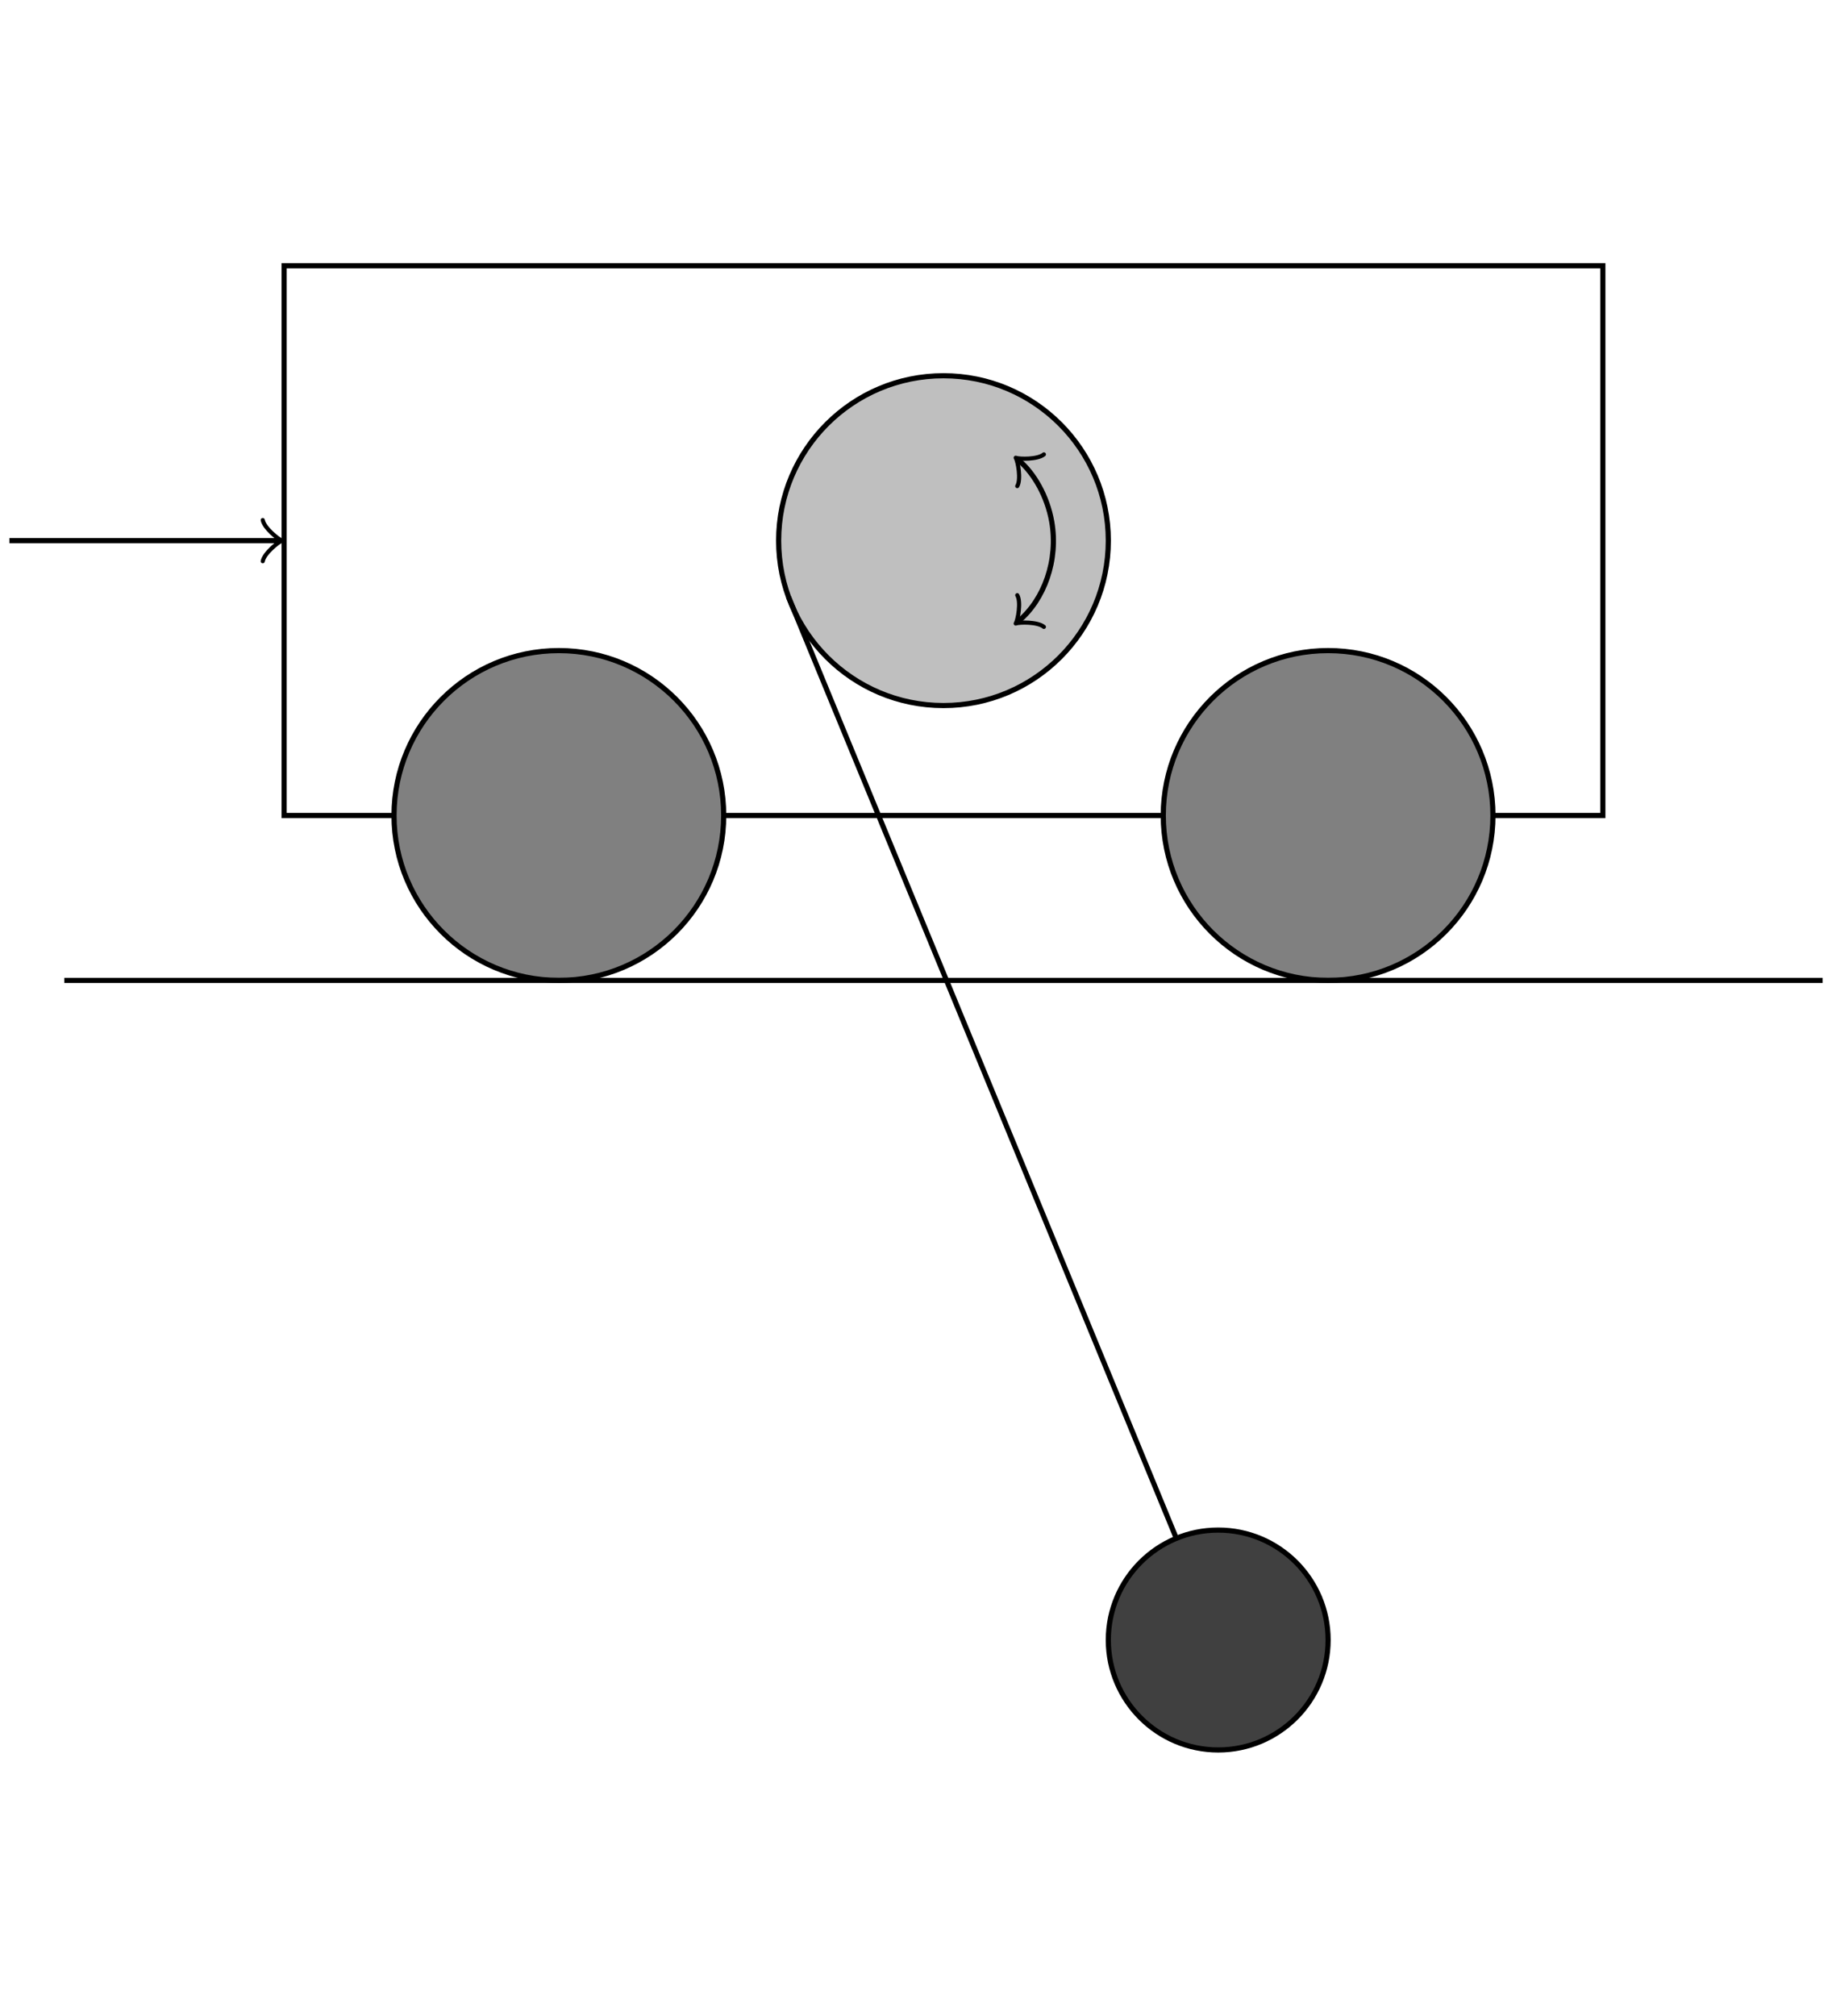 <?xml version="1.0" encoding="UTF-8" standalone="no"?>
<!-- Created with Inkscape (http://www.inkscape.org/) -->

<svg
   xmlns:dc="http://purl.org/dc/elements/1.1/"
   xmlns:cc="http://creativecommons.org/ns#"
   xmlns:rdf="http://www.w3.org/1999/02/22-rdf-syntax-ns#"
   xmlns:svg="http://www.w3.org/2000/svg"
   xmlns="http://www.w3.org/2000/svg"
   xmlns:sodipodi="http://sodipodi.sourceforge.net/DTD/sodipodi-0.dtd"
   xmlns:inkscape="http://www.inkscape.org/namespaces/inkscape"
   version="1.1"
   id="svg1761"
   xml:space="preserve"
   width="50mm"
   height="55mm"
   viewBox="0 0 188.976 207.874"
   sodipodi:docname="crane_schematic2.svg"
   inkscape:version="0.92.3 (2405546, 2018-03-11)"><defs
     id="defs1765" /><sodipodi:namedview
     pagecolor="#ffffff"
     bordercolor="#666666"
     borderopacity="1"
     objecttolerance="10"
     gridtolerance="10"
     guidetolerance="10"
     inkscape:pageopacity="0"
     inkscape:pageshadow="2"
     inkscape:window-width="1920"
     inkscape:window-height="960"
     id="namedview1763"
     showgrid="false"
     inkscape:zoom="3.192661"
     inkscape:cx="12.775503"
     inkscape:cy="105.20022"
     inkscape:window-x="0"
     inkscape:window-y="27"
     inkscape:window-maximized="1"
     inkscape:current-layer="g1769"
     units="mm" /><g
     id="g1769"
     inkscape:groupmode="layer"
     inkscape:label="crane_schematic2"
     transform="matrix(1.333,0,0,-1.333,97.311,56.067)"><g
       id="g1773" /><g
       id="g1775"
       transform="translate(0.009,0.24)"><g
         id="g1777"><path
           inkscape:connector-curvature="0"
           id="path1779"
           style="fill:none;stroke:#000000;stroke-width:0.399;stroke-linecap:butt;stroke-linejoin:miter;stroke-miterlimit:10;stroke-dasharray:none;stroke-opacity:1"
           d="M -51.024,-21.26 V 21.26 H 51.024 v -42.52 z" /><g
           transform="rotate(180,0.149,14.882)"
           id="g1783"><g
             id="g1785" /></g><g
           transform="translate(20.802,29.764)"
           id="g1789"><g
             id="g1791" /></g><g
           id="g1795"><g
             transform="translate(5.989,34.778)"
             id="g1797"><g
               id="g1799"><g
                 transform="translate(-78.972,-148.633)"
                 id="g1801">

<g
   transform="translate(78.972,148.633)"
   id="g1811" /></g></g><g
               transform="translate(-5.989,-34.778)"
               id="g1813" /></g></g><g
           id="g1815"><path
             inkscape:connector-curvature="0"
             id="path1817"
             style="fill:#808080;fill-opacity:1;fill-rule:nonzero;stroke:#000000;stroke-width:0.399;stroke-linecap:butt;stroke-linejoin:miter;stroke-miterlimit:10;stroke-dasharray:none;stroke-opacity:1"
             d="m -17.008,-21.26 c 0,7.045 -5.711,12.756 -12.756,12.756 -7.045,0 -12.756,-5.711 -12.756,-12.756 0,-7.045 5.711,-12.756 12.756,-12.756 7.045,0 12.756,5.711 12.756,12.756 z" /></g><g
           id="g1819"><path
             inkscape:connector-curvature="0"
             id="path1821"
             style="fill:#808080;fill-opacity:1;fill-rule:nonzero;stroke:#000000;stroke-width:0.399;stroke-linecap:butt;stroke-linejoin:miter;stroke-miterlimit:10;stroke-dasharray:none;stroke-opacity:1"
             d="m 42.52,-21.26 c 0,7.045 -5.711,12.756 -12.756,12.756 -7.045,0 -12.756,-5.711 -12.756,-12.756 0,-7.045 5.711,-12.756 12.756,-12.756 7.045,0 12.756,5.711 12.756,12.756 z" /></g><path
           inkscape:connector-curvature="0"
           id="path1823"
           style="fill:none;stroke:#000000;stroke-width:0.399;stroke-linecap:butt;stroke-linejoin:miter;stroke-miterlimit:10;stroke-dasharray:none;stroke-opacity:1"
           d="M -68.033,-34.016 H 68.033" /><g
           id="g1825"><path
             inkscape:connector-curvature="0"
             id="path1827"
             style="fill:#bfbfbf;fill-opacity:1;fill-rule:nonzero;stroke:#000000;stroke-width:0.399;stroke-linecap:butt;stroke-linejoin:miter;stroke-miterlimit:10;stroke-dasharray:none;stroke-opacity:1"
             d="M 12.756,0 C 12.756,7.045 7.045,12.756 0,12.756 -7.045,12.756 -12.756,7.045 -12.756,0 c 0,-7.045 5.711,-12.756 12.756,-12.756 7.045,0 12.756,5.711 12.756,12.756 z" /></g><path
           inkscape:connector-curvature="0"
           id="path1829"
           style="fill:none;stroke:#000000;stroke-width:0.399;stroke-linecap:butt;stroke-linejoin:miter;stroke-miterlimit:10;stroke-dasharray:none;stroke-opacity:1"
           d="M 5.819,-6.218 C 7.793,-4.562 8.902,-1.515 8.375,1.477 8.028,3.445 6.998,5.229 5.819,6.218" /><g
           transform="matrix(-0.769,-0.646,0.646,-0.769,5.819,-6.218)"
           id="g1831"><g
             id="g1833"><path
               inkscape:connector-curvature="0"
               id="path1835"
               style="fill:none;stroke:#000000;stroke-width:0.319;stroke-linecap:round;stroke-linejoin:round;stroke-miterlimit:10;stroke-dasharray:none;stroke-opacity:1"
               d="M -1.196,1.594 C -1.096,0.996 0,0.1 0.299,0 0,-0.1 -1.096,-0.996 -1.196,-1.594" /></g></g><g
           transform="matrix(-0.769,0.646,-0.646,-0.769,5.819,6.218)"
           id="g1837"><g
             id="g1839"><path
               inkscape:connector-curvature="0"
               id="path1841"
               style="fill:none;stroke:#000000;stroke-width:0.319;stroke-linecap:round;stroke-linejoin:round;stroke-miterlimit:10;stroke-dasharray:none;stroke-opacity:1"
               d="M -1.196,1.594 C -1.096,0.996 0,0.1 0.299,0 0,-0.1 -1.096,-0.996 -1.196,-1.594" /></g></g><path
           inkscape:connector-curvature="0"
           id="path1843"
           style="fill:none;stroke:#000000;stroke-width:0.399;stroke-linecap:butt;stroke-linejoin:miter;stroke-miterlimit:10;stroke-dasharray:none;stroke-opacity:1"
           d="m -72.284,0 h 20.802" /><g
           transform="translate(-51.482)"
           id="g1845"><g
             id="g1847"><path
               inkscape:connector-curvature="0"
               id="path1849"
               style="fill:none;stroke:#000000;stroke-width:0.319;stroke-linecap:round;stroke-linejoin:round;stroke-miterlimit:10;stroke-dasharray:none;stroke-opacity:1"
               d="M -1.196,1.594 C -1.096,0.996 0,0.1 0.299,0 0,-0.1 -1.096,-0.996 -1.196,-1.594" /></g></g><g
           id="g1851"><g
             transform="translate(-64.249,3.635)"
             id="g1853"><g
               id="g1855"><g
                 transform="translate(-8.734,-117.49)"
                 id="g1857">
<g
   transform="translate(8.734,117.49)"
   id="g1863" /></g></g><g
               transform="translate(64.249,-3.635)"
               id="g1865" /></g></g><path
           inkscape:connector-curvature="0"
           id="path1867"
           style="fill:none;stroke:#000000;stroke-width:0.399;stroke-linecap:butt;stroke-linejoin:miter;stroke-miterlimit:10;stroke-dasharray:none;stroke-opacity:1"
           d="M -11.987,-4.363 21.26,-85.04" /><g
           id="g1869"><g
             transform="translate(10.913,-53.167)"
             id="g1871"><g
               id="g1873"><g
                 transform="translate(-83.896,-60.688)"
                 id="g1875">
<g
   transform="translate(83.896,60.688)"
   id="g1881" /></g></g><g
               transform="translate(-10.913,53.167)"
               id="g1883" /></g></g><g
           id="g1885" /><g
           transform="matrix(0.941,0.342,-0.342,0.941,4.264,-48.104)"
           id="g1891"><g
             id="g1893" /></g><g
           id="g1897"><g
             transform="translate(-6.148,-60.692)"
             id="g1899"><g
               id="g1901"><g
                 transform="translate(-66.835,-53.163)"
                 id="g1903">
<g
   transform="translate(66.835,53.163)"
   id="g1909" /></g></g><g
               transform="translate(6.148,60.692)"
               id="g1911" /></g></g><g
           id="g1913"><path
             inkscape:connector-curvature="0"
             id="path1915"
             style="fill:#404040;fill-opacity:1;fill-rule:nonzero;stroke:#000000;stroke-width:0.399;stroke-linecap:butt;stroke-linejoin:miter;stroke-miterlimit:10;stroke-dasharray:none;stroke-opacity:1"
             d="m 29.764,-85.04 c 0,4.697 -3.807,8.504 -8.504,8.504 -4.697,0 -8.504,-3.807 -8.504,-8.504 0,-4.697 3.807,-8.504 8.504,-8.504 4.697,0 8.504,3.807 8.504,8.504 z" /></g><g
           transform="rotate(180,10.779,-51.024)"
           id="g1919"><g
             id="g1921" /></g><g
           transform="translate(42.062,-102.048)"
           id="g1925"><g
             id="g1927" /></g><g
           id="g1931"><g
             transform="translate(29.224,-109.92)"
             id="g1933"><g
               id="g1935"><g
                 transform="translate(-102.207,-3.935)"
                 id="g1937">
<g
   transform="translate(102.207,3.935)"
   id="g1943" /></g></g><g
               transform="translate(-29.224,109.92)"
               id="g1945" /></g></g></g></g></g></svg>